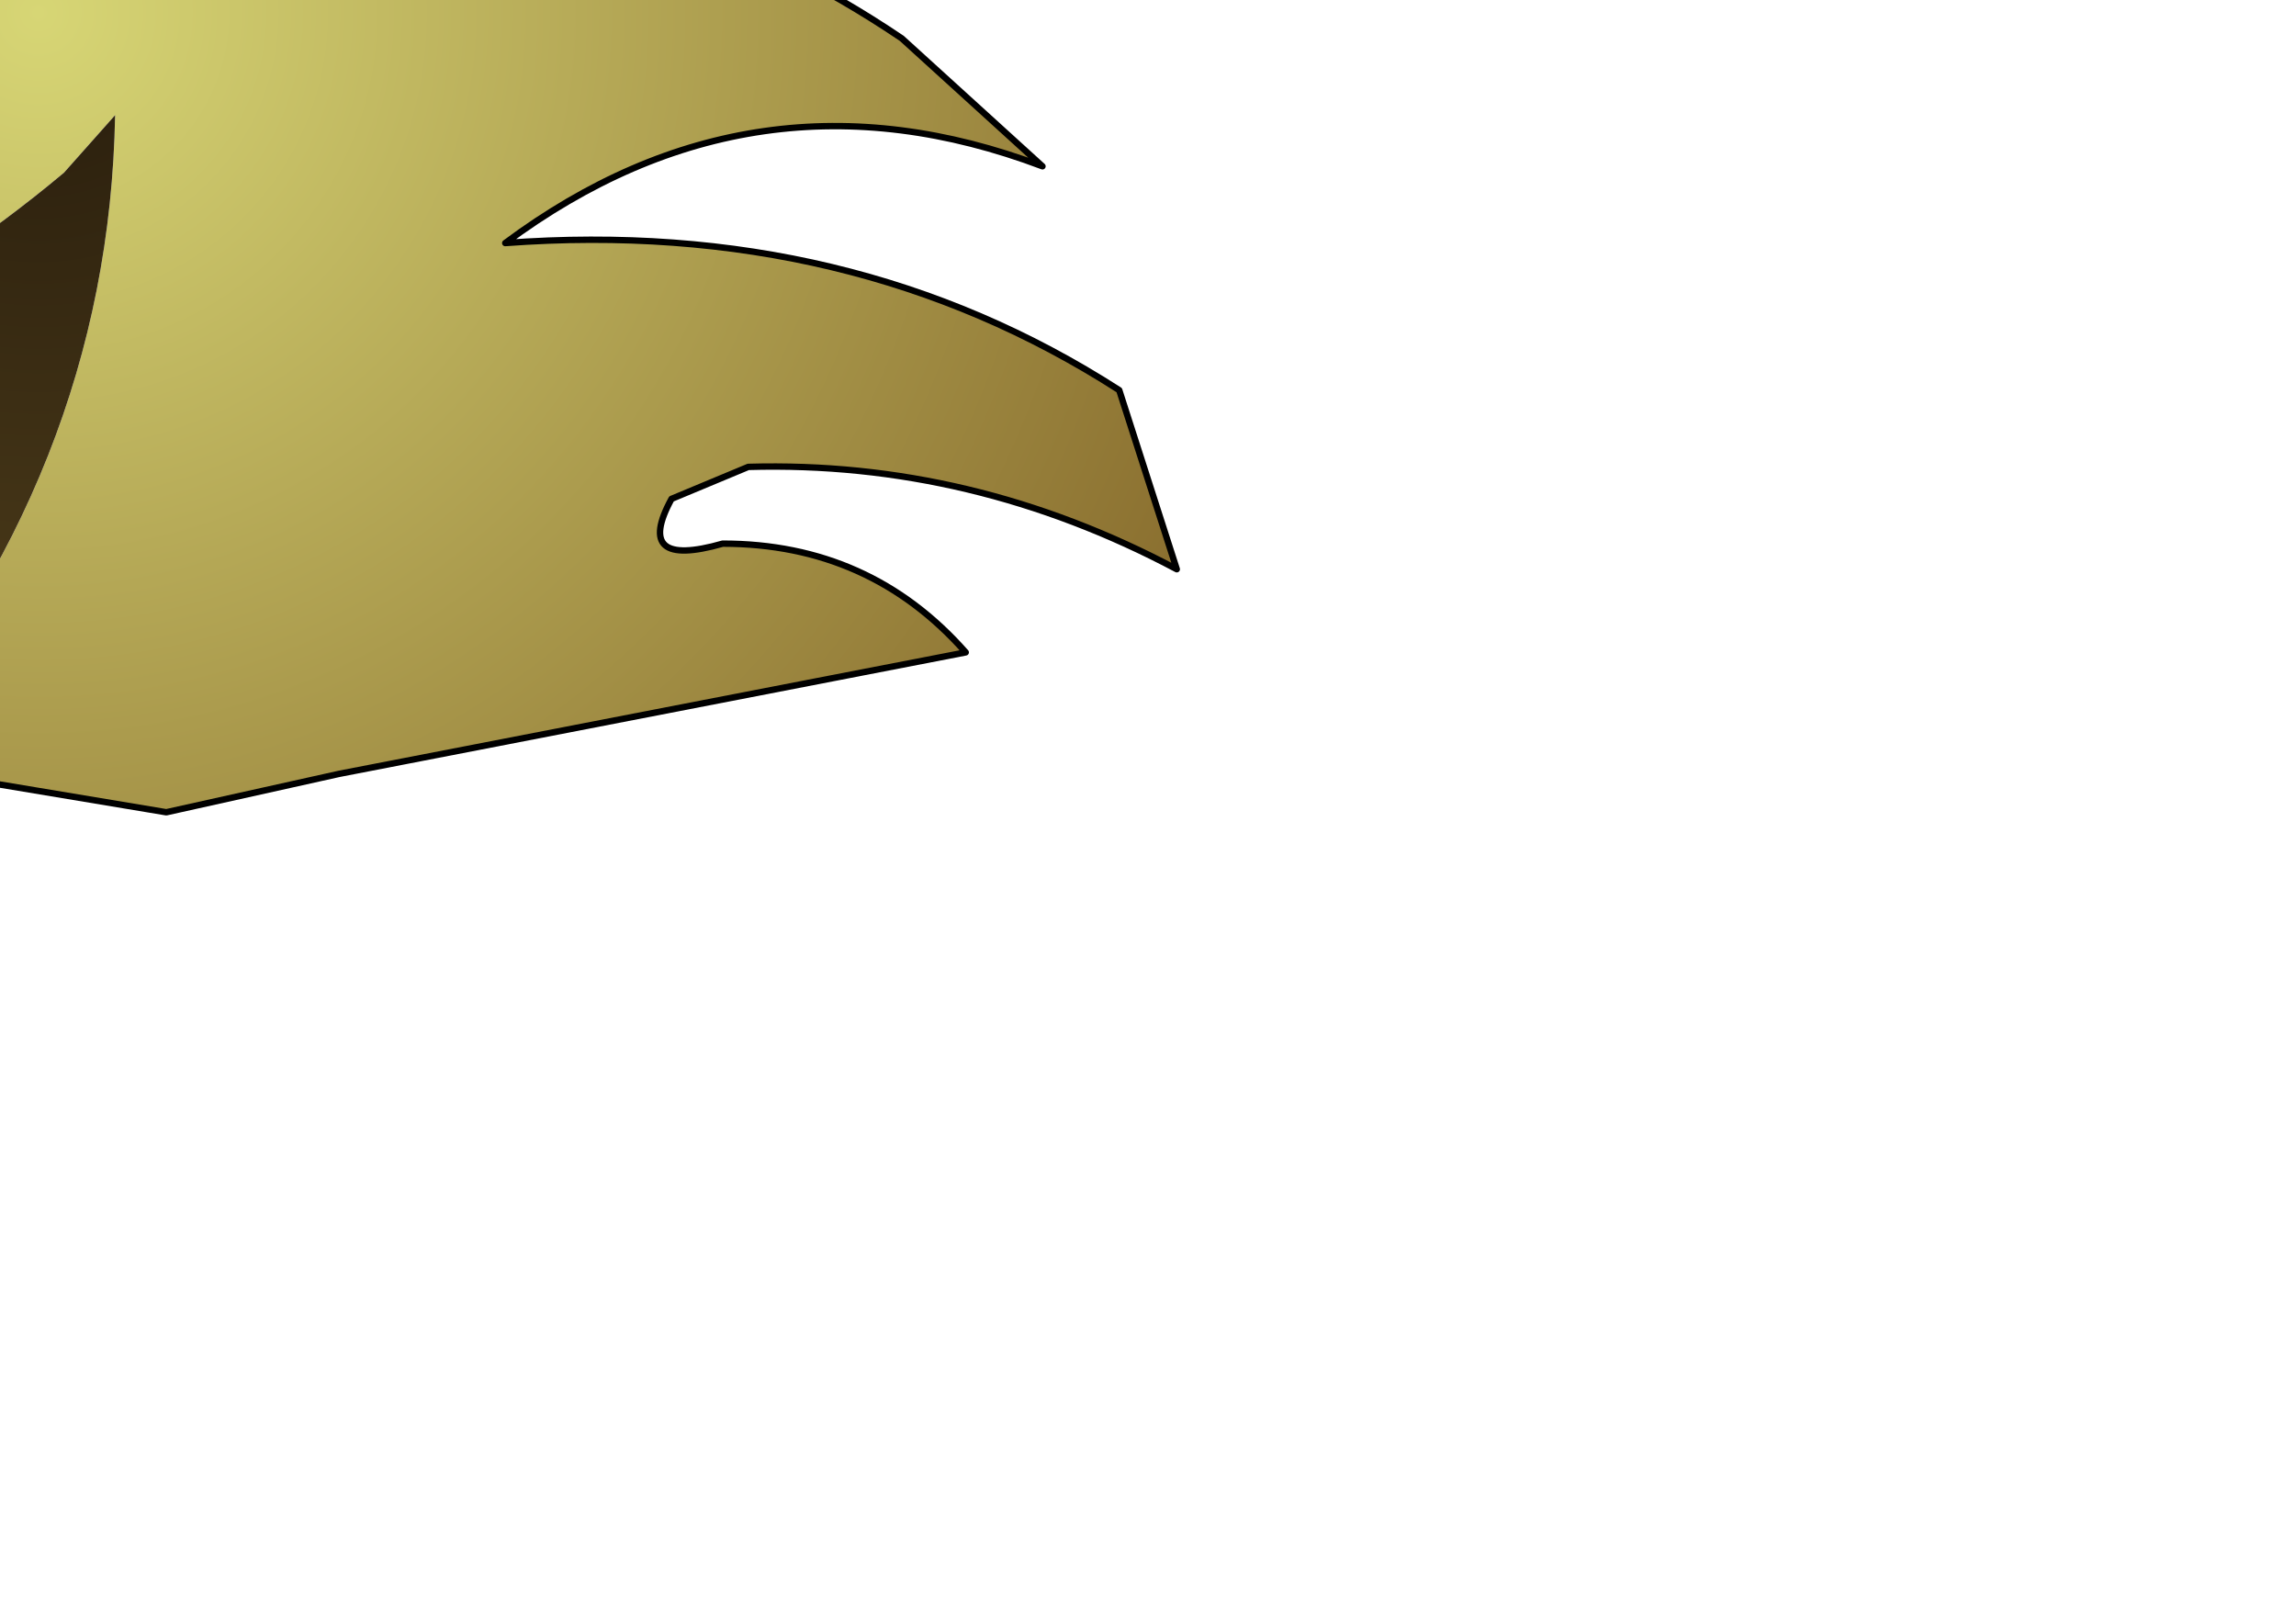 <?xml version="1.0" encoding="UTF-8" standalone="no"?>
<svg xmlns:xlink="http://www.w3.org/1999/xlink" height="12.5px" width="17.95px" xmlns="http://www.w3.org/2000/svg">
  <g transform="matrix(1.0, 0.0, 0.0, 1.0, 0.0, 0.0)">
    <path d="M1.45 -4.7 L1.5 -4.55 0.15 -4.4 4.7 -3.0 6.15 -1.2 2.9 -1.05 Q5.2 -0.95 7.05 0.3 L8.15 1.3 Q5.9 0.45 3.95 1.9 6.65 1.7 8.75 3.05 L9.2 4.45 Q7.6 3.6 5.85 3.65 L5.25 3.9 Q4.95 4.45 5.65 4.25 6.8 4.25 7.55 5.1 L2.65 6.05 1.3 6.35 -1.1 5.95 Q0.85 3.7 0.9 0.9 L0.5 1.35 Q-1.35 2.9 -4.0 3.65 L-4.05 3.55 -5.55 1.75 Q-3.95 0.0 -3.35 -2.45 -5.05 -0.8 -6.9 -0.15 L-8.0 -2.0 -8.6 -3.2 Q-6.5 -4.7 -5.0 -5.3 L-2.6 -6.15 -0.3 -5.65 1.15 -5.0 1.45 -4.7" fill="url(#gradient0)" fill-rule="evenodd" stroke="none"/>
    <path d="M-1.1 5.95 L-2.2 5.3 -4.0 3.65 Q-1.35 2.9 0.5 1.35 L0.9 0.9 Q0.85 3.7 -1.1 5.95 M-5.55 1.75 L-6.9 -0.15 Q-5.05 -0.8 -3.35 -2.45 -3.95 0.0 -5.55 1.75" fill="url(#gradient1)" fill-rule="evenodd" stroke="none"/>
    <path d="M1.5 -4.55 L1.45 -4.7 1.15 -5.0 -0.3 -5.65 -2.6 -6.15 M1.5 -4.55 L0.15 -4.4 4.7 -3.0 6.15 -1.2 2.9 -1.05 Q5.2 -0.95 7.05 0.3 L8.15 1.3 Q5.9 0.45 3.95 1.9 6.65 1.7 8.75 3.05 L9.2 4.45 Q7.6 3.6 5.85 3.65 L5.25 3.9 Q4.95 4.45 5.65 4.25 6.8 4.25 7.55 5.1 L2.65 6.05 1.3 6.35 -1.1 5.95 -2.2 5.3 -4.0 3.65 -4.05 3.55 -5.55 1.75 -6.9 -0.15 -8.0 -2.0 -8.6 -3.2 -8.75 -2.95" fill="none" stroke="#000000" stroke-linecap="round" stroke-linejoin="round" stroke-width="0.05"/>
  </g>
  <defs>
    <radialGradient cx="0" cy="0" gradientTransform="matrix(0.012, 0.0, 0.0, 0.012, 0.3, 0.1)" gradientUnits="userSpaceOnUse" id="gradient0" r="819.2" spreadMethod="pad">
      <stop offset="0.0" stop-color="#d7d675"/>
      <stop offset="1.0" stop-color="#8b7030"/>
    </radialGradient>
    <radialGradient cx="0" cy="0" gradientTransform="matrix(0.012, 0.0, 0.0, 0.012, 0.3, 0.1)" gradientUnits="userSpaceOnUse" id="gradient1" r="819.2" spreadMethod="pad">
      <stop offset="0.0" stop-color="#271c0c"/>
      <stop offset="1.0" stop-color="#6b5625"/>
    </radialGradient>
  </defs>
</svg>
